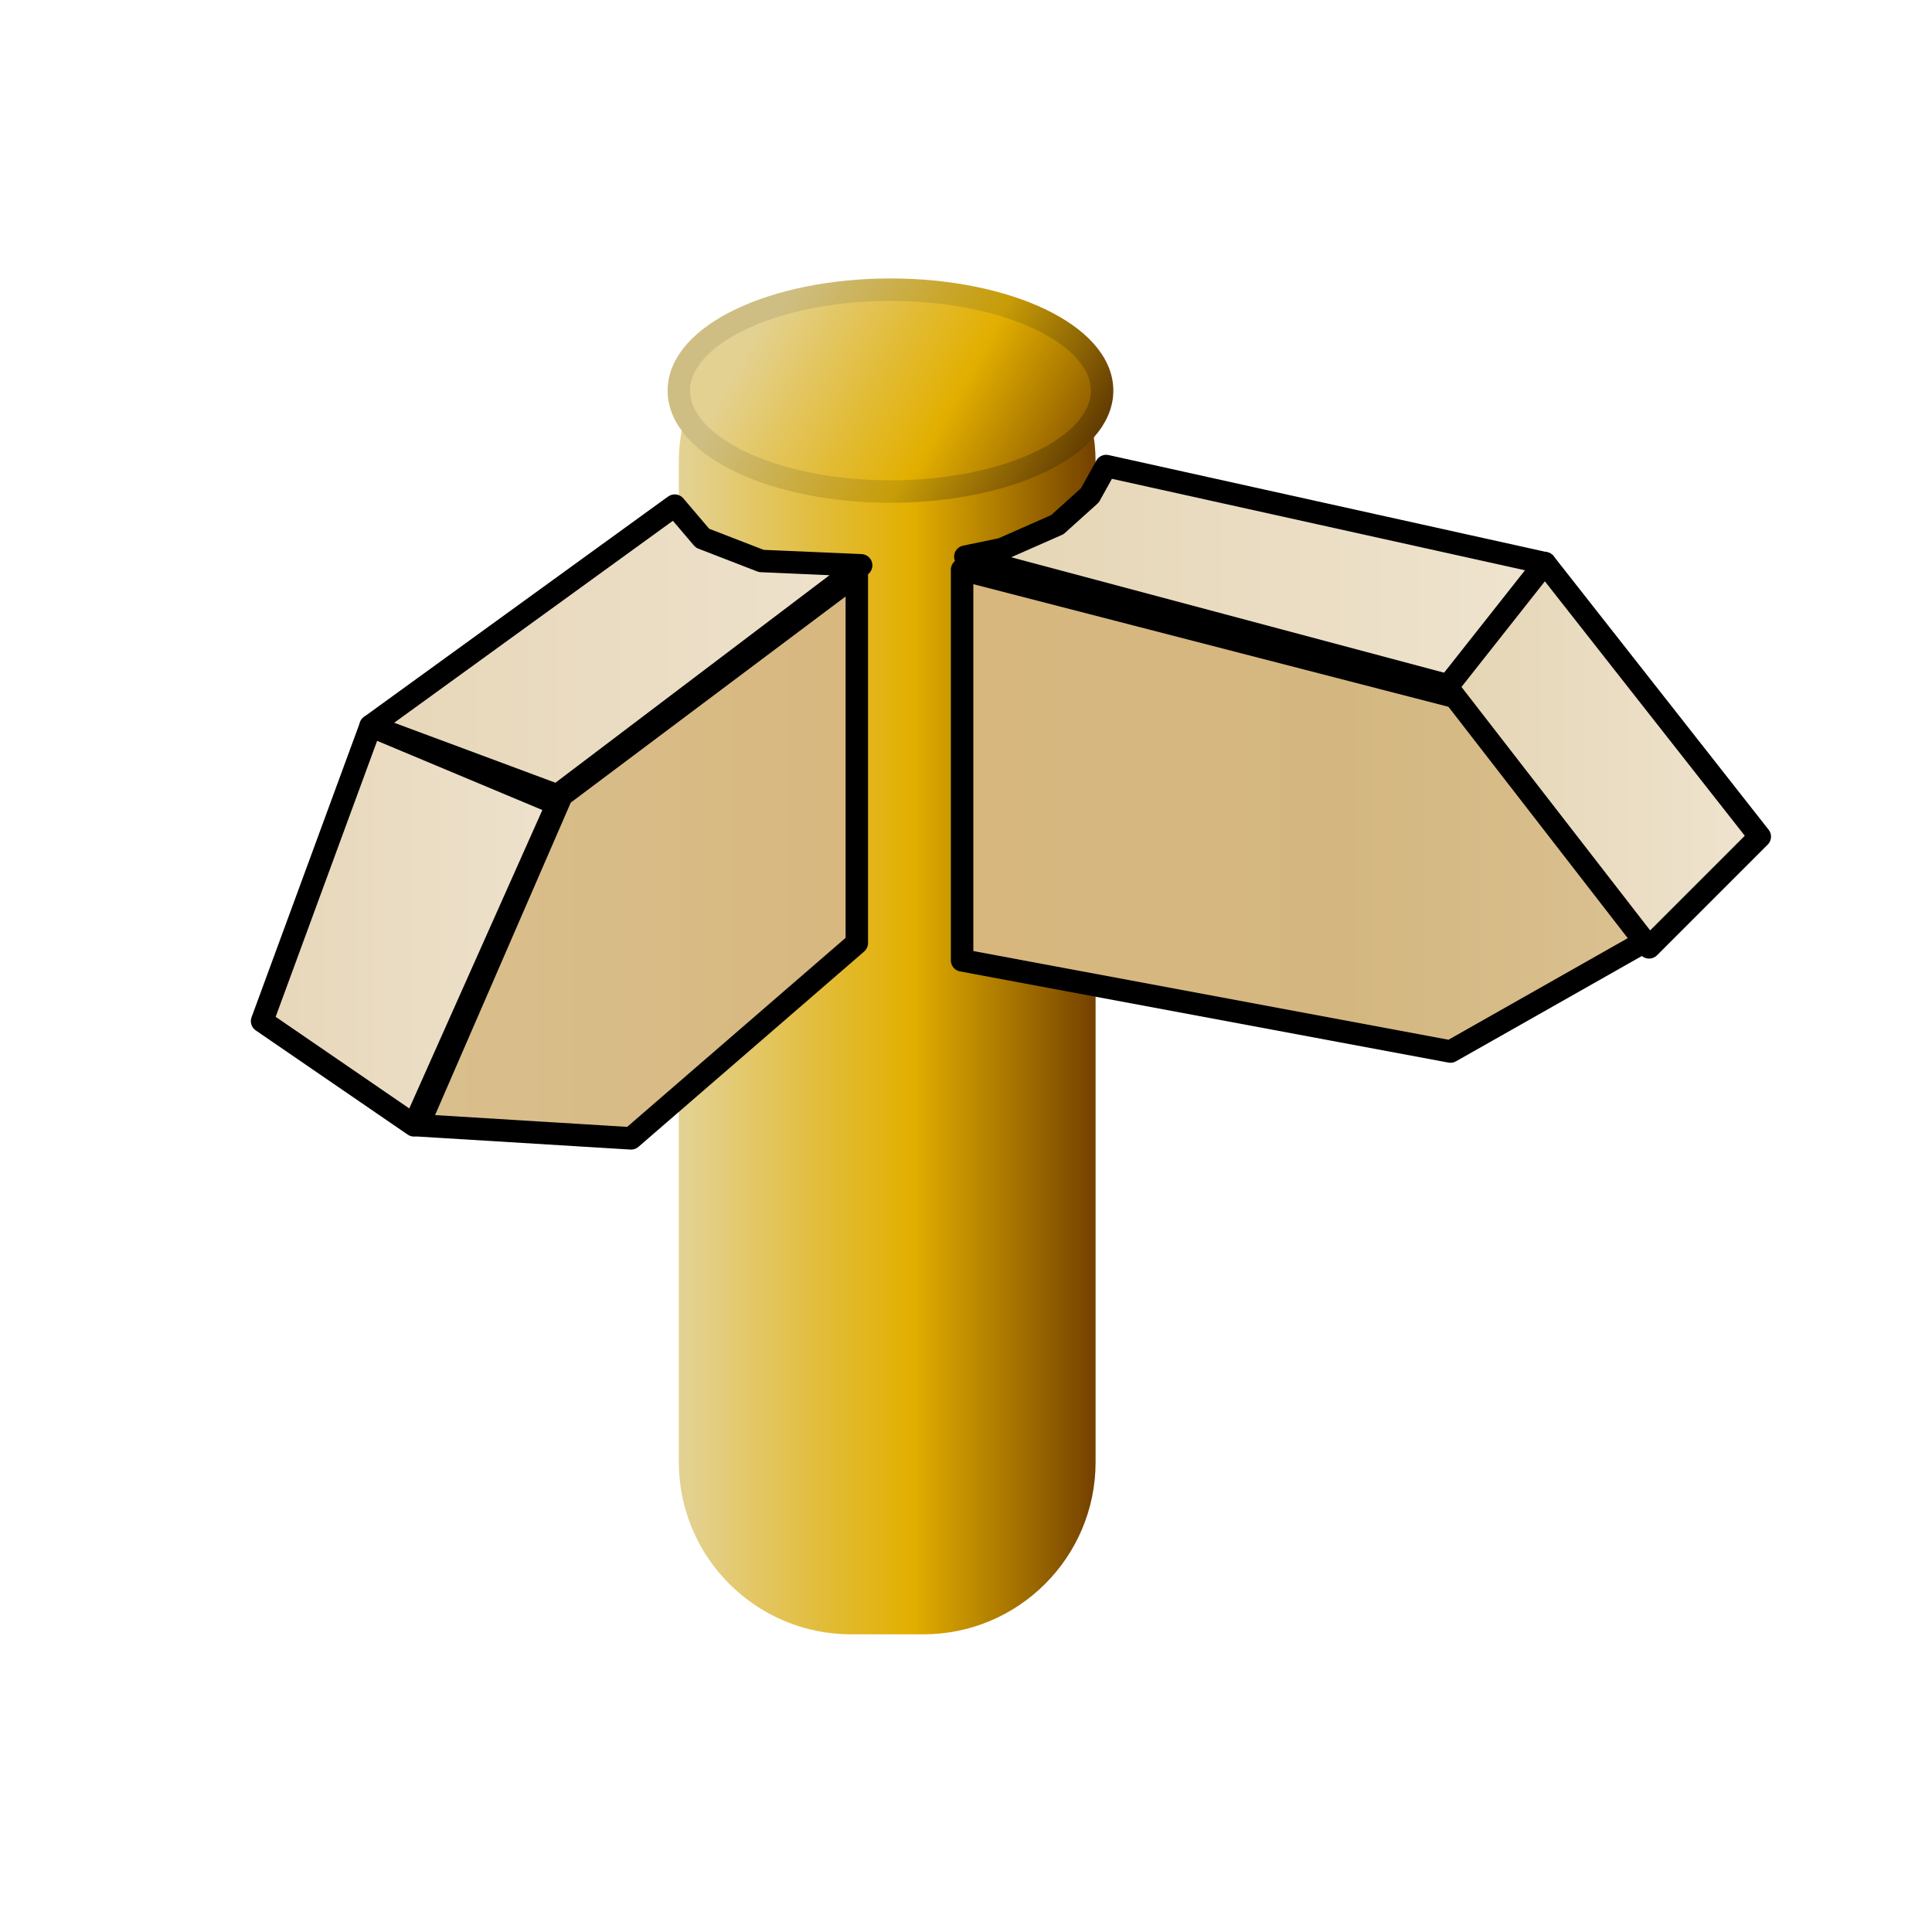 <svg enable-background="new 0 0 258.00 258.00" height="258" viewBox="0 0 258 258" width="258" xmlns="http://www.w3.org/2000/svg" xmlns:xlink="http://www.w3.org/1999/xlink"><linearGradient id="a"><stop offset=".019" stop-color="#e3d191"/><stop offset=".558" stop-color="#e2af00"/><stop offset=".787" stop-color="#ab7800"/><stop offset="1" stop-color="#744100"/></linearGradient><linearGradient id="b" gradientUnits="objectBoundingBox" x1="0" x2="1" xlink:href="#a" y1=".5" y2=".5"/><linearGradient id="c" gradientTransform="matrix(.962 .272 -.272 .962 .11 -.023)" gradientUnits="objectBoundingBox" x1=".138" x2="1.084" y1=".384" y2=".384"><stop offset=".019" stop-color="#cebe83"/><stop offset=".558" stop-color="#c79c07"/><stop offset=".787" stop-color="#8f6604"/><stop offset="1" stop-color="#573101"/></linearGradient><linearGradient id="d" gradientTransform="matrix(.966 .259 -.259 .966 .1 -.018)" gradientUnits="objectBoundingBox" x1=".119" x2="1.119" xlink:href="#a" y1=".371" y2=".371"/><linearGradient id="e" gradientUnits="objectBoundingBox" x1="-.014" x2="1.014" y1=".5" y2=".5"><stop offset=".019" stop-color="#d7b77e"/><stop offset=".558" stop-color="#d4b780"/><stop offset=".787" stop-color="#d7bc89"/><stop offset="1" stop-color="#dbc292"/></linearGradient><linearGradient id="f"><stop offset=".019" stop-color="#e5d5b4"/><stop offset="1" stop-color="#efe4d0"/></linearGradient><linearGradient id="g" gradientUnits="objectBoundingBox" x1="-.017" x2="1.017" xlink:href="#f" y1=".484" y2=".484"/><linearGradient id="h" gradientUnits="objectBoundingBox" x1="-.031" x2="1.031" xlink:href="#f" y1=".5" y2=".5"/><linearGradient id="i" gradientUnits="objectBoundingBox" x1=".027" x2="1.022" y1=".485" y2=".485"><stop offset=".019" stop-color="#d9bf8d"/><stop offset="1" stop-color="#d7b77e"/></linearGradient><linearGradient id="j"><stop offset=".019" stop-color="#e7d7b9"/><stop offset="1" stop-color="#eee2cd"/></linearGradient><linearGradient id="k" gradientUnits="objectBoundingBox" x1="-.02" x2="1.02" xlink:href="#j" y1=".483" y2=".483"/><linearGradient id="l" gradientUnits="objectBoundingBox" x1="-.033" x2="1.033" xlink:href="#j" y1=".5" y2=".5"/><g stroke-linejoin="round"><path d="m113.653 38.682h9.652c12.703 0 23 10.297 23 23v133.566c0 12.702-10.297 23-23 23h-9.652c-12.702 0-23-10.298-23-23v-133.566c0-12.702 10.298-23 23-23z" fill="url(#b)" stroke-width=".2"/><g stroke-width="3"><path d="m118.914 38.684c15.607 0 28.261 6.035 28.261 13.478 0 7.444-12.653 13.479-28.261 13.479s-28.261-6.035-28.261-13.479c0-7.443 12.654-13.478 28.261-13.478z" fill="url(#d)" stroke="url(#c)"/><path d="m128.479 76.074v52.174l65.218 12.174 26.087-14.782-23.914-32.174z" fill="url(#e)" stroke="#000"/><path d="m128.914 74.335 4.891-1.014 7.392-3.261 4.348-3.913 2.173-3.913 58.587 12.971-12.174 16.522z" fill="url(#g)" stroke="#000"/><path d="m206.305 75.205 28.696 36.521-14.783 14.783-26.956-34.783z" fill="url(#h)" stroke="#000"/><path d="m114.421 76.654-39.42 29.565-19.131 44.058 28.406 1.739 30.145-26.087z" fill="url(#i)" stroke="#000"/><path d="m74.421 106.219-24.928-9.275 40-28.986.616-.435 3.696 4.348 7.863 3.043 13.333.58z" fill="url(#k)" stroke="#000"/><path d="m49.494 96.944-14.493 39.42 20.29 13.913 19.131-42.898z" fill="url(#l)" stroke="#000"/></g></g></svg>